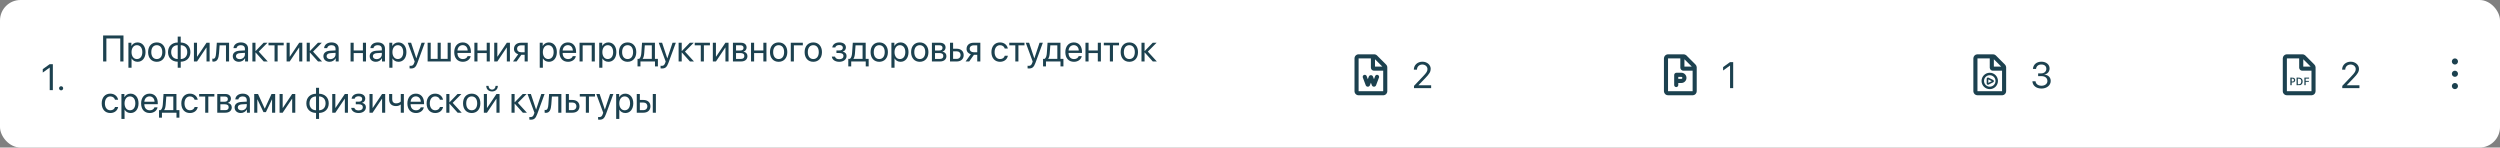 <svg width="1220" height="72" viewBox="0 0 1220 72" fill="none" xmlns="http://www.w3.org/2000/svg">
<rect x="0" y="0" width="1220" height="72" fill="#808080" stroke="none"/>
<rect width="1220" height="72" rx="10" fill="white"/>
<path d="M60.259 30H58.694V18.759H51.909V30H50.318V17.317H60.259V30ZM67.106 20.701C69.435 20.701 71.017 22.564 71.017 25.43C71.017 28.295 69.443 30.158 67.141 30.158C65.831 30.158 64.776 29.517 64.231 28.515H64.196V33.05H62.667V20.859H64.117V22.406H64.152C64.715 21.378 65.778 20.701 67.106 20.701ZM66.807 28.814C68.433 28.814 69.452 27.504 69.452 25.43C69.452 23.364 68.433 22.046 66.807 22.046C65.242 22.046 64.188 23.399 64.188 25.43C64.188 27.469 65.242 28.814 66.807 28.814ZM76.51 30.158C73.978 30.158 72.273 28.339 72.273 25.43C72.273 22.512 73.978 20.701 76.51 20.701C79.032 20.701 80.737 22.512 80.737 25.43C80.737 28.339 79.032 30.158 76.51 30.158ZM76.51 28.814C78.127 28.814 79.182 27.583 79.182 25.43C79.182 23.276 78.127 22.046 76.51 22.046C74.893 22.046 73.829 23.276 73.829 25.43C73.829 27.583 74.893 28.814 76.51 28.814ZM86.723 28.814V22.046C84.772 22.09 83.532 23.364 83.532 25.43C83.532 27.486 84.772 28.761 86.723 28.814ZM91.381 25.43C91.381 23.373 90.142 22.099 88.199 22.046V28.814C90.142 28.77 91.381 27.495 91.381 25.43ZM86.723 30.114C83.875 30.061 81.994 28.251 81.994 25.43C81.994 22.608 83.875 20.789 86.723 20.745V17.854H88.199V20.745C91.029 20.798 92.919 22.608 92.919 25.43C92.919 28.251 91.029 30.07 88.199 30.114V33.05H86.723V30.114ZM96.144 30H94.633V20.859H96.144V27.662H96.215L100.785 20.859H102.297V30H100.785V23.197H100.715L96.144 30ZM106.885 25.966C106.7 28.488 106.094 30.079 104.169 30.079C103.905 30.079 103.729 30.026 103.624 29.982V28.602C103.703 28.629 103.87 28.673 104.09 28.673C104.995 28.673 105.338 27.609 105.452 25.931L105.804 20.859H111.789V30H110.277V22.116H107.166L106.885 25.966ZM116.975 28.857C118.416 28.857 119.523 27.847 119.523 26.528V25.781L117.08 25.931C115.85 26.01 115.146 26.555 115.146 27.416C115.146 28.286 115.876 28.857 116.975 28.857ZM116.632 30.158C114.812 30.158 113.591 29.06 113.591 27.416C113.591 25.852 114.795 24.867 116.904 24.744L119.523 24.595V23.83C119.523 22.714 118.785 22.046 117.52 22.046C116.342 22.046 115.604 22.6 115.41 23.496H113.934C114.039 21.914 115.393 20.701 117.555 20.701C119.699 20.701 121.053 21.861 121.053 23.681V30H119.603V28.427H119.567C119.022 29.473 117.862 30.158 116.632 30.158ZM126.265 25.184L130.659 30H128.69L124.744 25.605H124.674V30H123.162V20.859H124.674V24.902H124.744L128.646 20.859H130.536L126.265 25.184ZM138.446 20.859V22.116H135.493V30H133.981V22.116H131.028V20.859H138.446ZM141.373 30H139.861V20.859H141.373V27.662H141.443L146.014 20.859H147.525V30H146.014V23.197H145.943L141.373 30ZM152.772 25.184L157.167 30H155.198L151.252 25.605H151.182V30H149.67V20.859H151.182V24.902H151.252L155.154 20.859H157.044L152.772 25.184ZM161.201 28.857C162.643 28.857 163.75 27.847 163.75 26.528V25.781L161.307 25.931C160.076 26.01 159.373 26.555 159.373 27.416C159.373 28.286 160.103 28.857 161.201 28.857ZM160.858 30.158C159.039 30.158 157.817 29.06 157.817 27.416C157.817 25.852 159.021 24.867 161.131 24.744L163.75 24.595V23.83C163.75 22.714 163.012 22.046 161.746 22.046C160.568 22.046 159.83 22.6 159.637 23.496H158.16C158.266 21.914 159.619 20.701 161.781 20.701C163.926 20.701 165.279 21.861 165.279 23.681V30H163.829V28.427H163.794C163.249 29.473 162.089 30.158 160.858 30.158ZM177.101 30V25.887H172.592V30H171.08V20.859H172.592V24.63H177.101V20.859H178.612V30H177.101ZM183.789 28.857C185.23 28.857 186.338 27.847 186.338 26.528V25.781L183.895 25.931C182.664 26.01 181.961 26.555 181.961 27.416C181.961 28.286 182.69 28.857 183.789 28.857ZM183.446 30.158C181.627 30.158 180.405 29.06 180.405 27.416C180.405 25.852 181.609 24.867 183.719 24.744L186.338 24.595V23.83C186.338 22.714 185.6 22.046 184.334 22.046C183.156 22.046 182.418 22.6 182.225 23.496H180.748C180.854 21.914 182.207 20.701 184.369 20.701C186.514 20.701 187.867 21.861 187.867 23.681V30H186.417V28.427H186.382C185.837 29.473 184.677 30.158 183.446 30.158ZM194.424 20.701C196.753 20.701 198.335 22.564 198.335 25.43C198.335 28.295 196.762 30.158 194.459 30.158C193.149 30.158 192.095 29.517 191.55 28.515H191.515V33.05H189.985V20.859H191.436V22.406H191.471C192.033 21.378 193.097 20.701 194.424 20.701ZM194.125 28.814C195.751 28.814 196.771 27.504 196.771 25.43C196.771 23.364 195.751 22.046 194.125 22.046C192.561 22.046 191.506 23.399 191.506 25.43C191.506 27.469 192.561 28.814 194.125 28.814ZM200.532 33.419C200.348 33.419 200.04 33.401 199.873 33.366V32.083C200.04 32.118 200.277 32.127 200.471 32.127C201.323 32.127 201.798 31.714 202.149 30.65L202.36 30.009L198.985 20.859H200.62L203.151 28.471H203.178L205.709 20.859H207.317L203.723 30.642C202.94 32.777 202.185 33.419 200.532 33.419ZM208.68 30V20.859H210.191V28.743H213.566V20.859H215.078V28.743H218.453V20.859H219.965V30H208.68ZM225.783 22.028C224.351 22.028 223.349 23.127 223.252 24.648H228.218C228.183 23.118 227.225 22.028 225.783 22.028ZM228.183 27.381H229.686C229.422 28.98 227.875 30.158 225.88 30.158C223.261 30.158 221.67 28.339 221.67 25.465C221.67 22.626 223.287 20.701 225.81 20.701C228.279 20.701 229.8 22.494 229.8 25.263V25.843H223.243V25.931C223.243 27.68 224.271 28.831 225.915 28.831C227.075 28.831 227.928 28.242 228.183 27.381ZM237.517 30V25.887H233.008V30H231.496V20.859H233.008V24.63H237.517V20.859H239.028V30H237.517ZM242.693 30H241.182V20.859H242.693V27.662H242.764L247.334 20.859H248.846V30H247.334V23.197H247.264L242.693 30ZM254.277 25.491H256.026V22.116H254.277C253.091 22.116 252.335 22.767 252.335 23.865C252.335 24.814 253.1 25.491 254.277 25.491ZM256.026 30V26.748H254.409L252.089 30H250.34L252.889 26.467C251.597 26.098 250.814 25.148 250.814 23.892C250.814 22.011 252.168 20.859 254.269 20.859H257.538V30H256.026ZM267.83 20.701C270.159 20.701 271.741 22.564 271.741 25.43C271.741 28.295 270.168 30.158 267.865 30.158C266.556 30.158 265.501 29.517 264.956 28.515H264.921V33.05H263.392V20.859H264.842V22.406H264.877C265.439 21.378 266.503 20.701 267.83 20.701ZM267.531 28.814C269.157 28.814 270.177 27.504 270.177 25.43C270.177 23.364 269.157 22.046 267.531 22.046C265.967 22.046 264.912 23.399 264.912 25.43C264.912 27.469 265.967 28.814 267.531 28.814ZM277.111 22.028C275.679 22.028 274.677 23.127 274.58 24.648H279.546C279.511 23.118 278.553 22.028 277.111 22.028ZM279.511 27.381H281.014C280.75 28.98 279.203 30.158 277.208 30.158C274.589 30.158 272.998 28.339 272.998 25.465C272.998 22.626 274.615 20.701 277.138 20.701C279.607 20.701 281.128 22.494 281.128 25.263V25.843H274.571V25.931C274.571 27.68 275.6 28.831 277.243 28.831C278.403 28.831 279.256 28.242 279.511 27.381ZM288.757 30V22.116H284.336V30H282.824V20.859H290.277V30H288.757ZM296.869 20.701C299.198 20.701 300.78 22.564 300.78 25.43C300.78 28.295 299.207 30.158 296.904 30.158C295.595 30.158 294.54 29.517 293.995 28.515H293.96V33.05H292.431V20.859H293.881V22.406H293.916C294.479 21.378 295.542 20.701 296.869 20.701ZM296.57 28.814C298.196 28.814 299.216 27.504 299.216 25.43C299.216 23.364 298.196 22.046 296.57 22.046C295.006 22.046 293.951 23.399 293.951 25.43C293.951 27.469 295.006 28.814 296.57 28.814ZM306.273 30.158C303.742 30.158 302.037 28.339 302.037 25.43C302.037 22.512 303.742 20.701 306.273 20.701C308.796 20.701 310.501 22.512 310.501 25.43C310.501 28.339 308.796 30.158 306.273 30.158ZM306.273 28.814C307.891 28.814 308.945 27.583 308.945 25.43C308.945 23.276 307.891 22.046 306.273 22.046C304.656 22.046 303.593 23.276 303.593 25.43C303.593 27.583 304.656 28.814 306.273 28.814ZM318.086 28.743V22.116H314.658L314.377 25.966C314.298 27.1 314.061 28.093 313.63 28.673V28.743H318.086ZM312.54 32.417H311.116V28.743H311.881C312.549 28.304 312.874 27.161 312.962 25.931L313.313 20.859H319.606V28.743H321.057V32.417H319.633V30H312.54V32.417ZM323.017 33.419C322.832 33.419 322.524 33.401 322.357 33.366V32.083C322.524 32.118 322.762 32.127 322.955 32.127C323.808 32.127 324.282 31.714 324.634 30.65L324.845 30.009L321.47 20.859H323.104L325.636 28.471H325.662L328.193 20.859H329.802L326.207 30.642C325.425 32.777 324.669 33.419 323.017 33.419ZM334.267 25.184L338.661 30H336.692L332.746 25.605H332.676V30H331.164V20.859H332.676V24.902H332.746L336.648 20.859H338.538L334.267 25.184ZM346.448 20.859V22.116H343.495V30H341.983V22.116H339.03V20.859H346.448ZM349.375 30H347.863V20.859H349.375V27.662H349.445L354.016 20.859H355.527V30H354.016V23.197H353.945L349.375 30ZM361.372 22.099H359.184V24.656H361.144C362.295 24.656 362.849 24.234 362.849 23.355C362.849 22.547 362.33 22.099 361.372 22.099ZM361.267 25.887H359.184V28.761H361.539C362.646 28.761 363.244 28.26 363.244 27.337C363.244 26.361 362.603 25.887 361.267 25.887ZM357.672 30V20.859H361.583C363.297 20.859 364.343 21.747 364.343 23.197C364.343 24.129 363.684 24.99 362.84 25.166V25.236C363.991 25.395 364.747 26.23 364.747 27.372C364.747 28.989 363.552 30 361.609 30H357.672ZM372.517 30V25.887H368.008V30H366.496V20.859H368.008V24.63H372.517V20.859H374.028V30H372.517ZM379.979 30.158C377.447 30.158 375.742 28.339 375.742 25.43C375.742 22.512 377.447 20.701 379.979 20.701C382.501 20.701 384.206 22.512 384.206 25.43C384.206 28.339 382.501 30.158 379.979 30.158ZM379.979 28.814C381.596 28.814 382.65 27.583 382.65 25.43C382.65 23.276 381.596 22.046 379.979 22.046C378.361 22.046 377.298 23.276 377.298 25.43C377.298 27.583 378.361 28.814 379.979 28.814ZM391.782 22.116H387.414V30H385.902V20.859H391.782V22.116ZM396.889 30.158C394.357 30.158 392.652 28.339 392.652 25.43C392.652 22.512 394.357 20.701 396.889 20.701C399.411 20.701 401.116 22.512 401.116 25.43C401.116 28.339 399.411 30.158 396.889 30.158ZM396.889 28.814C398.506 28.814 399.561 27.583 399.561 25.43C399.561 23.276 398.506 22.046 396.889 22.046C395.271 22.046 394.208 23.276 394.208 25.43C394.208 27.583 395.271 28.814 396.889 28.814ZM409.554 30.158C407.55 30.158 406.1 29.174 405.941 27.627H407.488C407.664 28.427 408.42 28.893 409.554 28.893C410.881 28.893 411.619 28.26 411.619 27.372C411.619 26.344 410.934 25.878 409.554 25.878H408.183V24.63H409.554C410.714 24.63 411.312 24.19 411.312 23.294C411.312 22.529 410.767 21.976 409.589 21.976C408.508 21.976 407.752 22.441 407.629 23.171H406.144C406.337 21.659 407.655 20.701 409.589 20.701C411.672 20.701 412.806 21.703 412.806 23.171C412.806 24.102 412.208 24.929 411.294 25.14V25.21C412.498 25.474 413.122 26.247 413.122 27.302C413.122 29.007 411.698 30.158 409.554 30.158ZM420.936 28.743V22.116H417.508L417.227 25.966C417.147 27.1 416.91 28.093 416.479 28.673V28.743H420.936ZM415.39 32.417H413.966V28.743H414.73C415.398 28.304 415.724 27.161 415.812 25.931L416.163 20.859H422.456V28.743H423.906V32.417H422.482V30H415.39V32.417ZM429.074 30.158C426.543 30.158 424.838 28.339 424.838 25.43C424.838 22.512 426.543 20.701 429.074 20.701C431.597 20.701 433.302 22.512 433.302 25.43C433.302 28.339 431.597 30.158 429.074 30.158ZM429.074 28.814C430.691 28.814 431.746 27.583 431.746 25.43C431.746 23.276 430.691 22.046 429.074 22.046C427.457 22.046 426.394 23.276 426.394 25.43C426.394 27.583 427.457 28.814 429.074 28.814ZM439.445 20.701C441.774 20.701 443.356 22.564 443.356 25.43C443.356 28.295 441.783 30.158 439.48 30.158C438.171 30.158 437.116 29.517 436.571 28.515H436.536V33.05H435.007V20.859H436.457V22.406H436.492C437.055 21.378 438.118 20.701 439.445 20.701ZM439.146 28.814C440.772 28.814 441.792 27.504 441.792 25.43C441.792 23.364 440.772 22.046 439.146 22.046C437.582 22.046 436.527 23.399 436.527 25.43C436.527 27.469 437.582 28.814 439.146 28.814ZM448.85 30.158C446.318 30.158 444.613 28.339 444.613 25.43C444.613 22.512 446.318 20.701 448.85 20.701C451.372 20.701 453.077 22.512 453.077 25.43C453.077 28.339 451.372 30.158 448.85 30.158ZM448.85 28.814C450.467 28.814 451.521 27.583 451.521 25.43C451.521 23.276 450.467 22.046 448.85 22.046C447.232 22.046 446.169 23.276 446.169 25.43C446.169 27.583 447.232 28.814 448.85 28.814ZM458.474 22.099H456.285V24.656H458.245C459.396 24.656 459.95 24.234 459.95 23.355C459.95 22.547 459.432 22.099 458.474 22.099ZM458.368 25.887H456.285V28.761H458.641C459.748 28.761 460.346 28.26 460.346 27.337C460.346 26.361 459.704 25.887 458.368 25.887ZM454.773 30V20.859H458.685C460.398 20.859 461.444 21.747 461.444 23.197C461.444 24.129 460.785 24.99 459.941 25.166V25.236C461.093 25.395 461.849 26.23 461.849 27.372C461.849 28.989 460.653 30 458.711 30H454.773ZM466.814 25.034H465.109V28.743H466.814C468.001 28.743 468.766 28.005 468.766 26.889C468.766 25.764 467.992 25.034 466.814 25.034ZM463.598 30V20.859H465.109V23.777H466.841C468.933 23.777 470.277 24.981 470.277 26.889C470.277 28.796 468.933 30 466.841 30H463.598ZM475.146 25.491H476.896V22.116H475.146C473.96 22.116 473.204 22.767 473.204 23.865C473.204 24.814 473.969 25.491 475.146 25.491ZM476.896 30V26.748H475.278L472.958 30H471.209L473.758 26.467C472.466 26.098 471.684 25.148 471.684 23.892C471.684 22.011 473.037 20.859 475.138 20.859H478.407V30H476.896ZM491.819 23.672H490.308C490.044 22.793 489.297 22.046 488.005 22.046C486.414 22.046 485.368 23.391 485.368 25.43C485.368 27.521 486.432 28.814 488.022 28.814C489.235 28.814 490.035 28.216 490.325 27.205H491.837C491.538 28.936 490.07 30.158 488.014 30.158C485.474 30.158 483.812 28.339 483.812 25.43C483.812 22.582 485.465 20.701 487.996 20.701C490.202 20.701 491.547 22.116 491.819 23.672ZM499.94 20.859V22.116H496.987V30H495.476V22.116H492.522V20.859H499.94ZM502.12 33.419C501.936 33.419 501.628 33.401 501.461 33.366V32.083C501.628 32.118 501.865 32.127 502.059 32.127C502.911 32.127 503.386 31.714 503.737 30.65L503.948 30.009L500.573 20.859H502.208L504.739 28.471H504.766L507.297 20.859H508.905L505.311 30.642C504.528 32.777 503.772 33.419 502.12 33.419ZM515.98 28.743V22.116H512.553L512.271 25.966C512.192 27.1 511.955 28.093 511.524 28.673V28.743H515.98ZM510.435 32.417H509.011V28.743H509.775C510.443 28.304 510.769 27.161 510.856 25.931L511.208 20.859H517.501V28.743H518.951V32.417H517.527V30H510.435V32.417ZM523.996 22.028C522.563 22.028 521.562 23.127 521.465 24.648H526.431C526.396 23.118 525.438 22.028 523.996 22.028ZM526.396 27.381H527.898C527.635 28.98 526.088 30.158 524.093 30.158C521.474 30.158 519.883 28.339 519.883 25.465C519.883 22.626 521.5 20.701 524.022 20.701C526.492 20.701 528.013 22.494 528.013 25.263V25.843H521.456V25.931C521.456 27.68 522.484 28.831 524.128 28.831C525.288 28.831 526.141 28.242 526.396 27.381ZM535.729 30V25.887H531.221V30H529.709V20.859H531.221V24.63H535.729V20.859H537.241V30H535.729ZM546.083 20.859V22.116H543.13V30H541.618V22.116H538.665V20.859H546.083ZM551.119 30.158C548.588 30.158 546.883 28.339 546.883 25.43C546.883 22.512 548.588 20.701 551.119 20.701C553.642 20.701 555.347 22.512 555.347 25.43C555.347 28.339 553.642 30.158 551.119 30.158ZM551.119 28.814C552.736 28.814 553.791 27.583 553.791 25.43C553.791 23.276 552.736 22.046 551.119 22.046C549.502 22.046 548.438 23.276 548.438 25.43C548.438 27.583 549.502 28.814 551.119 28.814ZM560.146 25.184L564.54 30H562.571L558.625 25.605H558.555V30H557.043V20.859H558.555V24.902H558.625L562.527 20.859H564.417L560.146 25.184ZM57.64 48.672H56.128C55.864 47.793 55.117 47.046 53.825 47.046C52.234 47.046 51.188 48.391 51.188 50.43C51.188 52.522 52.252 53.813 53.843 53.813C55.056 53.813 55.855 53.216 56.145 52.205H57.657C57.358 53.937 55.891 55.158 53.834 55.158C51.294 55.158 49.633 53.339 49.633 50.43C49.633 47.582 51.285 45.701 53.816 45.701C56.023 45.701 57.367 47.116 57.64 48.672ZM63.695 45.701C66.024 45.701 67.606 47.565 67.606 50.43C67.606 53.295 66.033 55.158 63.73 55.158C62.421 55.158 61.366 54.517 60.821 53.515H60.786V58.05H59.257V45.859H60.707V47.406H60.742C61.305 46.378 62.368 45.701 63.695 45.701ZM63.397 53.813C65.022 53.813 66.042 52.504 66.042 50.43C66.042 48.364 65.022 47.046 63.397 47.046C61.832 47.046 60.777 48.399 60.777 50.43C60.777 52.469 61.832 53.813 63.397 53.813ZM72.977 47.028C71.544 47.028 70.542 48.127 70.445 49.648H75.411C75.376 48.118 74.418 47.028 72.977 47.028ZM75.376 52.381H76.879C76.615 53.98 75.068 55.158 73.073 55.158C70.454 55.158 68.863 53.339 68.863 50.465C68.863 47.626 70.481 45.701 73.003 45.701C75.473 45.701 76.993 47.494 76.993 50.263V50.843H70.436V50.931C70.436 52.68 71.465 53.831 73.108 53.831C74.269 53.831 75.121 53.242 75.376 52.381ZM84.578 53.743V47.116H81.15L80.869 50.966C80.79 52.1 80.553 53.093 80.122 53.673V53.743H84.578ZM79.032 57.417H77.608V53.743H78.373C79.041 53.304 79.366 52.161 79.454 50.931L79.806 45.859H86.099V53.743H87.549V57.417H86.125V55H79.032V57.417ZM96.487 48.672H94.976C94.712 47.793 93.965 47.046 92.673 47.046C91.082 47.046 90.036 48.391 90.036 50.43C90.036 52.522 91.1 53.813 92.69 53.813C93.903 53.813 94.703 53.216 94.993 52.205H96.505C96.206 53.937 94.738 55.158 92.682 55.158C90.142 55.158 88.481 53.339 88.481 50.43C88.481 47.582 90.133 45.701 92.664 45.701C94.87 45.701 96.215 47.116 96.487 48.672ZM104.608 45.859V47.116H101.655V55H100.144V47.116H97.19V45.859H104.608ZM109.724 47.099H107.535V49.656H109.495C110.646 49.656 111.2 49.234 111.2 48.355C111.2 47.547 110.682 47.099 109.724 47.099ZM109.618 50.887H107.535V53.761H109.891C110.998 53.761 111.596 53.26 111.596 52.337C111.596 51.361 110.954 50.887 109.618 50.887ZM106.023 55V45.859H109.935C111.648 45.859 112.694 46.747 112.694 48.197C112.694 49.129 112.035 49.99 111.191 50.166V50.236C112.343 50.395 113.099 51.23 113.099 52.372C113.099 53.989 111.903 55 109.961 55H106.023ZM117.871 53.857C119.312 53.857 120.42 52.847 120.42 51.528V50.781L117.977 50.931C116.746 51.01 116.043 51.555 116.043 52.416C116.043 53.286 116.772 53.857 117.871 53.857ZM117.528 55.158C115.709 55.158 114.487 54.06 114.487 52.416C114.487 50.852 115.691 49.867 117.801 49.744L120.42 49.595V48.83C120.42 47.714 119.682 47.046 118.416 47.046C117.238 47.046 116.5 47.6 116.307 48.496H114.83C114.936 46.914 116.289 45.701 118.451 45.701C120.596 45.701 121.949 46.861 121.949 48.681V55H120.499V53.427H120.464C119.919 54.473 118.759 55.158 117.528 55.158ZM125.57 55H124.059V45.859H125.913L129.165 52.978H129.235L132.505 45.859H134.289V55H132.769V48.514H132.707L129.754 54.736H128.585L125.632 48.514H125.57V55ZM137.945 55H136.434V45.859H137.945V52.662H138.016L142.586 45.859H144.098V55H142.586V48.197H142.516L137.945 55ZM154.223 53.813V47.046C152.271 47.09 151.032 48.364 151.032 50.43C151.032 52.486 152.271 53.761 154.223 53.813ZM158.881 50.43C158.881 48.373 157.642 47.099 155.699 47.046V53.813C157.642 53.77 158.881 52.495 158.881 50.43ZM154.223 55.114C151.375 55.062 149.494 53.251 149.494 50.43C149.494 47.608 151.375 45.789 154.223 45.745V42.853H155.699V45.745C158.529 45.798 160.419 47.608 160.419 50.43C160.419 53.251 158.529 55.07 155.699 55.114V58.05H154.223V55.114ZM163.645 55H162.133V45.859H163.645V52.662H163.715L168.285 45.859H169.797V55H168.285V48.197H168.215L163.645 55ZM174.991 55.158C172.987 55.158 171.537 54.174 171.379 52.627H172.926C173.102 53.427 173.857 53.893 174.991 53.893C176.318 53.893 177.057 53.26 177.057 52.372C177.057 51.344 176.371 50.878 174.991 50.878H173.62V49.63H174.991C176.151 49.63 176.749 49.19 176.749 48.294C176.749 47.529 176.204 46.976 175.026 46.976C173.945 46.976 173.189 47.441 173.066 48.171H171.581C171.774 46.659 173.093 45.701 175.026 45.701C177.109 45.701 178.243 46.703 178.243 48.171C178.243 49.102 177.646 49.929 176.731 50.14V50.21C177.936 50.474 178.56 51.247 178.56 52.302C178.56 54.007 177.136 55.158 174.991 55.158ZM181.82 55H180.309V45.859H181.82V52.662H181.891L186.461 45.859H187.973V55H186.461V48.197H186.391L181.82 55ZM197.087 55H195.575V51.054H195.443C194.951 51.476 194.222 51.766 193.229 51.766C191.04 51.766 189.889 50.438 189.889 48.487V45.859H191.4V48.47C191.4 49.665 192.042 50.43 193.272 50.43C194.406 50.43 195.153 50.008 195.575 49.533V45.859H197.087V55ZM202.914 47.028C201.481 47.028 200.479 48.127 200.383 49.648H205.349C205.313 48.118 204.355 47.028 202.914 47.028ZM205.313 52.381H206.816C206.553 53.98 205.006 55.158 203.011 55.158C200.392 55.158 198.801 53.339 198.801 50.465C198.801 47.626 200.418 45.701 202.94 45.701C205.41 45.701 206.931 47.494 206.931 50.263V50.843H200.374V50.931C200.374 52.68 201.402 53.831 203.046 53.831C204.206 53.831 205.059 53.242 205.313 52.381ZM216.194 48.672H214.683C214.419 47.793 213.672 47.046 212.38 47.046C210.789 47.046 209.743 48.391 209.743 50.43C209.743 52.522 210.807 53.813 212.397 53.813C213.61 53.813 214.41 53.216 214.7 52.205H216.212C215.913 53.937 214.445 55.158 212.389 55.158C209.849 55.158 208.188 53.339 208.188 50.43C208.188 47.582 209.84 45.701 212.371 45.701C214.577 45.701 215.922 47.116 216.194 48.672ZM220.905 50.184L225.3 55H223.331L219.385 50.605H219.314V55H217.803V45.859H219.314V49.902H219.385L223.287 45.859H225.177L220.905 50.184ZM230.195 55.158C227.664 55.158 225.959 53.339 225.959 50.43C225.959 47.512 227.664 45.701 230.195 45.701C232.718 45.701 234.423 47.512 234.423 50.43C234.423 53.339 232.718 55.158 230.195 55.158ZM230.195 53.813C231.812 53.813 232.867 52.583 232.867 50.43C232.867 48.276 231.812 47.046 230.195 47.046C228.578 47.046 227.515 48.276 227.515 50.43C227.515 52.583 228.578 53.813 230.195 53.813ZM237.631 55H236.119V45.859H237.631V52.662H237.701L242.271 45.859H243.783V55H242.271V48.197H242.201L237.631 55ZM237.288 41.904H238.413C238.413 42.924 239.072 43.724 240.118 43.724C241.164 43.724 241.823 42.924 241.823 41.904H242.948C242.948 43.522 241.797 44.629 240.118 44.629C238.439 44.629 237.288 43.522 237.288 41.904ZM252.722 50.184L257.116 55H255.147L251.201 50.605H251.131V55H249.619V45.859H251.131V49.902H251.201L255.104 45.859H256.993L252.722 50.184ZM258.979 58.419C258.795 58.419 258.487 58.401 258.32 58.366V57.083C258.487 57.118 258.725 57.127 258.918 57.127C259.771 57.127 260.245 56.714 260.597 55.65L260.808 55.009L257.433 45.859H259.067L261.599 53.471H261.625L264.156 45.859H265.765L262.17 55.642C261.388 57.777 260.632 58.419 258.979 58.419ZM269.043 50.966C268.858 53.488 268.252 55.079 266.327 55.079C266.063 55.079 265.888 55.026 265.782 54.982V53.602C265.861 53.629 266.028 53.673 266.248 53.673C267.153 53.673 267.496 52.609 267.61 50.931L267.962 45.859H273.947V55H272.436V47.116H269.324L269.043 50.966ZM279.326 50.034H277.621V53.743H279.326C280.513 53.743 281.277 53.005 281.277 51.889C281.277 50.764 280.504 50.034 279.326 50.034ZM276.109 55V45.859H277.621V48.777H279.353C281.444 48.777 282.789 49.981 282.789 51.889C282.789 53.796 281.444 55 279.353 55H276.109ZM290.356 45.859V47.116H287.403V55H285.892V47.116H282.938V45.859H290.356ZM292.536 58.419C292.352 58.419 292.044 58.401 291.877 58.366V57.083C292.044 57.118 292.281 57.127 292.475 57.127C293.327 57.127 293.802 56.714 294.153 55.65L294.364 55.009L290.989 45.859H292.624L295.155 53.471H295.182L297.713 45.859H299.321L295.727 55.642C294.944 57.777 294.188 58.419 292.536 58.419ZM305.131 45.701C307.46 45.701 309.042 47.565 309.042 50.43C309.042 53.295 307.469 55.158 305.166 55.158C303.856 55.158 302.802 54.517 302.257 53.515H302.222V58.05H300.692V45.859H302.143V47.406H302.178C302.74 46.378 303.804 45.701 305.131 45.701ZM304.832 53.813C306.458 53.813 307.478 52.504 307.478 50.43C307.478 48.364 306.458 47.046 304.832 47.046C303.268 47.046 302.213 48.399 302.213 50.43C302.213 52.469 303.268 53.813 304.832 53.813ZM318.561 55V45.859H320.072V55H318.561ZM313.955 50.034H312.25V53.743H313.955C315.142 53.743 315.906 53.005 315.906 51.889C315.906 50.764 315.133 50.034 313.955 50.034ZM310.738 55V45.859H312.25V48.777H313.981C316.073 48.777 317.418 49.981 317.418 51.889C317.418 53.796 316.073 55 313.981 55H310.738Z" fill="#1C414F"/>
<path d="M24.263 44V32.996H24.227L20.87 35.413V33.743L24.245 31.317H25.792V44H24.263ZM29.826 44.088C29.264 44.088 28.824 43.648 28.824 43.086C28.824 42.523 29.264 42.084 29.826 42.084C30.389 42.084 30.828 42.523 30.828 43.086C30.828 43.648 30.389 44.088 29.826 44.088Z" fill="#1C414F"/>
<path d="M1198 40.5C1198.4 40.5 1198.78 40.658 1199.06 40.939C1199.34 41.221 1199.5 41.602 1199.5 42C1199.5 42.398 1199.34 42.779 1199.06 43.061C1198.78 43.342 1198.4 43.5 1198 43.5C1197.6 43.5 1197.22 43.342 1196.94 43.061C1196.66 42.779 1196.5 42.398 1196.5 42C1196.5 41.602 1196.66 41.221 1196.94 40.939C1197.22 40.658 1197.6 40.5 1198 40.5ZM1198 34.5C1198.4 34.5 1198.78 34.658 1199.06 34.939C1199.34 35.221 1199.5 35.602 1199.5 36C1199.5 36.398 1199.34 36.779 1199.06 37.061C1198.78 37.342 1198.4 37.5 1198 37.5C1197.6 37.5 1197.22 37.342 1196.94 37.061C1196.66 36.779 1196.5 36.398 1196.5 36C1196.5 35.602 1196.66 35.221 1196.94 34.939C1197.22 34.658 1197.6 34.5 1198 34.5ZM1198 28.5C1198.4 28.5 1198.78 28.658 1199.06 28.939C1199.34 29.221 1199.5 29.602 1199.5 30C1199.5 30.398 1199.34 30.779 1199.06 31.061C1198.78 31.342 1198.4 31.5 1198 31.5C1197.6 31.5 1197.22 31.342 1196.94 31.061C1196.66 30.779 1196.5 30.398 1196.5 30C1196.5 29.602 1196.66 29.221 1196.94 28.939C1197.22 28.658 1197.6 28.5 1198 28.5Z" fill="#1C414F"/>
<g clip-path="url(#clip0_147_8630)">
<path d="M670.586 26.5C671.116 26.5 671.625 26.711 672 27.086L676.414 31.5C676.789 31.875 677 32.384 677 32.914V44.5C677 45.03 676.789 45.539 676.414 45.914C676.039 46.289 675.53 46.5 675 46.5H663C662.47 46.5 661.961 46.289 661.586 45.914C661.211 45.539 661 45.03 661 44.5V28.5C661 27.97 661.211 27.461 661.586 27.086C661.961 26.711 662.47 26.5 663 26.5H670.586ZM669 28.5H663V44.5H675V34.5H670.5C670.127 34.5 669.768 34.361 669.492 34.11C669.216 33.86 669.043 33.515 669.007 33.144L669 33V28.5ZM671.064 37.149C671.154 36.911 671.332 36.716 671.56 36.605C671.789 36.493 672.052 36.472 672.295 36.548C672.538 36.623 672.743 36.788 672.869 37.009C672.995 37.231 673.031 37.492 672.971 37.739L672.936 37.851L671.53 41.601C671.189 42.511 669.942 42.551 669.522 41.721L669.47 41.601L669 40.348L668.53 41.601C668.189 42.511 666.942 42.551 666.522 41.721L666.47 41.601L665.064 37.851C664.975 37.612 664.981 37.349 665.08 37.114C665.179 36.879 665.363 36.691 665.596 36.588C665.829 36.485 666.092 36.474 666.332 36.559C666.573 36.643 666.772 36.816 666.889 37.042L666.936 37.149L667.5 38.652L667.97 37.399C668.311 36.489 669.558 36.449 669.978 37.279L670.03 37.399L670.5 38.652L671.064 37.149ZM671 28.914V32.5H674.586L671 28.914Z" fill="#1C414F"/>
</g>
<path d="M689.949 33.974C689.949 31.759 691.742 30.106 694.133 30.106C696.4 30.106 698.185 31.645 698.185 33.587C698.185 35.002 697.543 36.057 695.425 38.245L692.217 41.559V41.594H698.396V43H690.028V41.91L694.493 37.208C696.198 35.415 696.603 34.738 696.603 33.684C696.603 32.462 695.486 31.486 694.089 31.486C692.604 31.486 691.479 32.559 691.479 33.974V33.982H689.949V33.974Z" fill="#1C414F"/>
<g clip-path="url(#clip1_147_8630)">
<path fill-rule="evenodd" clip-rule="evenodd" d="M821.586 26.5C822.056 26.5 822.51 26.665 822.87 26.967L823 27.086L827.414 31.5C827.746 31.832 827.951 32.27 827.992 32.738L828 32.914V44.5C828 45.005 827.81 45.491 827.467 45.861C827.123 46.23 826.653 46.457 826.15 46.495L826 46.5H814C813.495 46.5 813.009 46.31 812.639 45.967C812.269 45.623 812.043 45.153 812.005 44.65L812 44.5V28.5C812 27.995 812.19 27.509 812.533 27.14C812.877 26.77 813.347 26.543 813.85 26.505L814 26.5H821.586ZM820 28.5H814V44.5H826V34.5H821.5C821.127 34.5 820.768 34.361 820.492 34.11C820.216 33.86 820.043 33.515 820.007 33.144L820 33V28.5ZM820.5 35.5C821.163 35.5 821.799 35.763 822.268 36.232C822.737 36.701 823 37.337 823 38C823 38.663 822.737 39.299 822.268 39.768C821.799 40.237 821.163 40.5 820.5 40.5H819V41.5C819 41.765 818.895 42.02 818.707 42.207C818.52 42.395 818.265 42.5 818 42.5C817.735 42.5 817.48 42.395 817.293 42.207C817.105 42.02 817 41.765 817 41.5V36.6C817 36.308 817.116 36.029 817.322 35.822C817.528 35.616 817.808 35.5 818.1 35.5H820.5ZM820.5 37.5H819V38.5H820.5C820.625 38.5 820.745 38.454 820.838 38.37C820.93 38.285 820.988 38.17 820.999 38.045C821.01 37.921 820.974 37.797 820.899 37.697C820.823 37.598 820.713 37.53 820.59 37.508L820.5 37.5ZM822 28.914V32.5H825.586L822 28.914Z" fill="#1C414F"/>
</g>
<path d="M844.263 43V31.996H844.228L840.87 34.413V32.743L844.245 30.317H845.792V43H844.263Z" fill="#1C414F"/>
<g clip-path="url(#clip2_147_8630)">
<path fill-rule="evenodd" clip-rule="evenodd" d="M972.586 26.5C973.056 26.5 973.51 26.665 973.87 26.967L974 27.086L978.414 31.5C978.746 31.832 978.951 32.27 978.992 32.738L979 32.914V44.5C979 45.005 978.81 45.491 978.467 45.861C978.123 46.23 977.653 46.457 977.15 46.495L977 46.5H965C964.495 46.5 964.009 46.31 963.639 45.967C963.269 45.623 963.043 45.153 963.005 44.65L963 44.5V28.5C963 27.995 963.19 27.509 963.533 27.14C963.877 26.77 964.347 26.543 964.85 26.505L965 26.5H972.586ZM971 28.5H965V44.5H977V34.5H972.5C972.127 34.5 971.768 34.361 971.492 34.11C971.216 33.86 971.043 33.515 971.007 33.144L971 33V28.5ZM973 28.914V32.5H976.586L973 28.914Z" fill="#1C414F"/>
<circle cx="971" cy="39.5" r="3.4" stroke="#1C414F" stroke-width="1.2"/>
<path d="M969.9 40.776V38.424C969.9 38.275 970.057 38.178 970.19 38.245L972.543 39.421C972.69 39.495 972.69 39.705 972.543 39.779L970.19 40.955C970.057 41.022 969.9 40.925 969.9 40.776Z" stroke="#1C414F" stroke-width="0.8"/>
</g>
<path d="M994.612 37.147V35.81H996.133C997.592 35.81 998.611 34.87 998.611 33.587C998.611 32.33 997.759 31.477 996.15 31.477C994.691 31.477 993.725 32.312 993.584 33.64H992.063C992.239 31.486 993.839 30.106 996.221 30.106C998.488 30.106 1000.2 31.469 1000.2 33.376C1000.2 34.967 999.183 36.109 997.601 36.391V36.426C999.517 36.54 1000.75 37.727 1000.75 39.511C1000.75 41.69 998.761 43.211 996.273 43.211C993.619 43.211 991.923 41.743 991.809 39.643H993.329C993.47 40.943 994.551 41.84 996.256 41.84C997.935 41.84 999.139 40.891 999.139 39.563C999.139 38.069 998.014 37.147 996.203 37.147H994.612Z" fill="#1C414F"/>
<g clip-path="url(#clip3_147_8630)">
<path fill-rule="evenodd" clip-rule="evenodd" d="M1123.59 26.5C1124.06 26.5 1124.51 26.665 1124.87 26.967L1125 27.086L1129.41 31.5C1129.75 31.832 1129.95 32.27 1129.99 32.738L1130 32.914V44.5C1130 45.005 1129.81 45.491 1129.47 45.861C1129.12 46.23 1128.65 46.457 1128.15 46.495L1128 46.5H1116C1115.5 46.5 1115.01 46.31 1114.64 45.967C1114.27 45.623 1114.04 45.153 1114.01 44.65L1114 44.5V28.5C1114 27.995 1114.19 27.509 1114.53 27.14C1114.88 26.77 1115.35 26.543 1115.85 26.505L1116 26.5H1123.59ZM1122 28.5H1116V44.5H1128V34.5H1123.5C1123.13 34.5 1122.77 34.361 1122.49 34.11C1122.22 33.86 1122.04 33.515 1122.01 33.144L1122 33V28.5ZM1124 28.914V32.5H1127.59L1124 28.914Z" fill="#1C414F"/>
<path d="M1117.69 39.716V41.566H1118.02H1118.35V40.91V40.254H1118.67C1119.29 40.254 1119.73 40.032 1119.92 39.626C1120.17 39.13 1120.09 38.629 1119.73 38.268C1119.41 37.952 1119.25 37.907 1118.4 37.882L1117.69 37.866V39.716ZM1118.98 38.412C1119.48 38.547 1119.62 39.236 1119.23 39.626C1119.1 39.757 1119.09 39.761 1118.72 39.761H1118.35V39.064V38.367H1118.59C1118.71 38.367 1118.89 38.387 1118.98 38.412Z" fill="#1C414F"/>
<path d="M1120.73 39.724V41.57L1121.62 41.558L1122.51 41.546L1122.78 41.419C1123.32 41.164 1123.59 40.737 1123.68 39.991C1123.79 39.117 1123.46 38.424 1122.76 38.083C1122.44 37.927 1122.07 37.874 1121.27 37.874H1120.73V39.724ZM1122.34 38.489C1122.87 38.69 1123.09 39.146 1123.02 39.913C1122.98 40.348 1122.88 40.606 1122.68 40.811C1122.46 41.021 1122.32 41.07 1121.77 41.103L1121.34 41.127V39.741V38.354L1121.73 38.383C1121.96 38.399 1122.22 38.444 1122.34 38.489Z" fill="#1C414F"/>
<path d="M1124.54 39.72V41.566H1124.85H1125.16V40.746V39.925H1125.94H1126.72V39.7V39.474H1125.94H1125.16V38.92V38.367H1126H1126.84V38.12V37.874H1125.69H1124.54V39.72Z" fill="#1C414F"/>
</g>
<path d="M1142.95 33.974C1142.95 31.759 1144.74 30.106 1147.13 30.106C1149.4 30.106 1151.18 31.645 1151.18 33.587C1151.18 35.002 1150.54 36.057 1148.42 38.245L1145.22 41.559V41.594H1151.4V43H1143.03V41.91L1147.49 37.208C1149.2 35.415 1149.6 34.738 1149.6 33.684C1149.6 32.462 1148.49 31.486 1147.09 31.486C1145.6 31.486 1144.48 32.559 1144.48 33.974V33.982H1142.95V33.974Z" fill="#1C414F"/>
<defs>
<clipPath id="clip0_147_8630">
<rect width="24" height="24" fill="white" transform="translate(657 24.5)"/>
</clipPath>
<clipPath id="clip1_147_8630">
<rect width="24" height="24" fill="white" transform="translate(808 24.5)"/>
</clipPath>
<clipPath id="clip2_147_8630">
<rect width="24" height="24" fill="white" transform="translate(959 24.5)"/>
</clipPath>
<clipPath id="clip3_147_8630">
<rect width="24" height="24" fill="white" transform="translate(1110 24.5)"/>
</clipPath>
</defs>
</svg>
